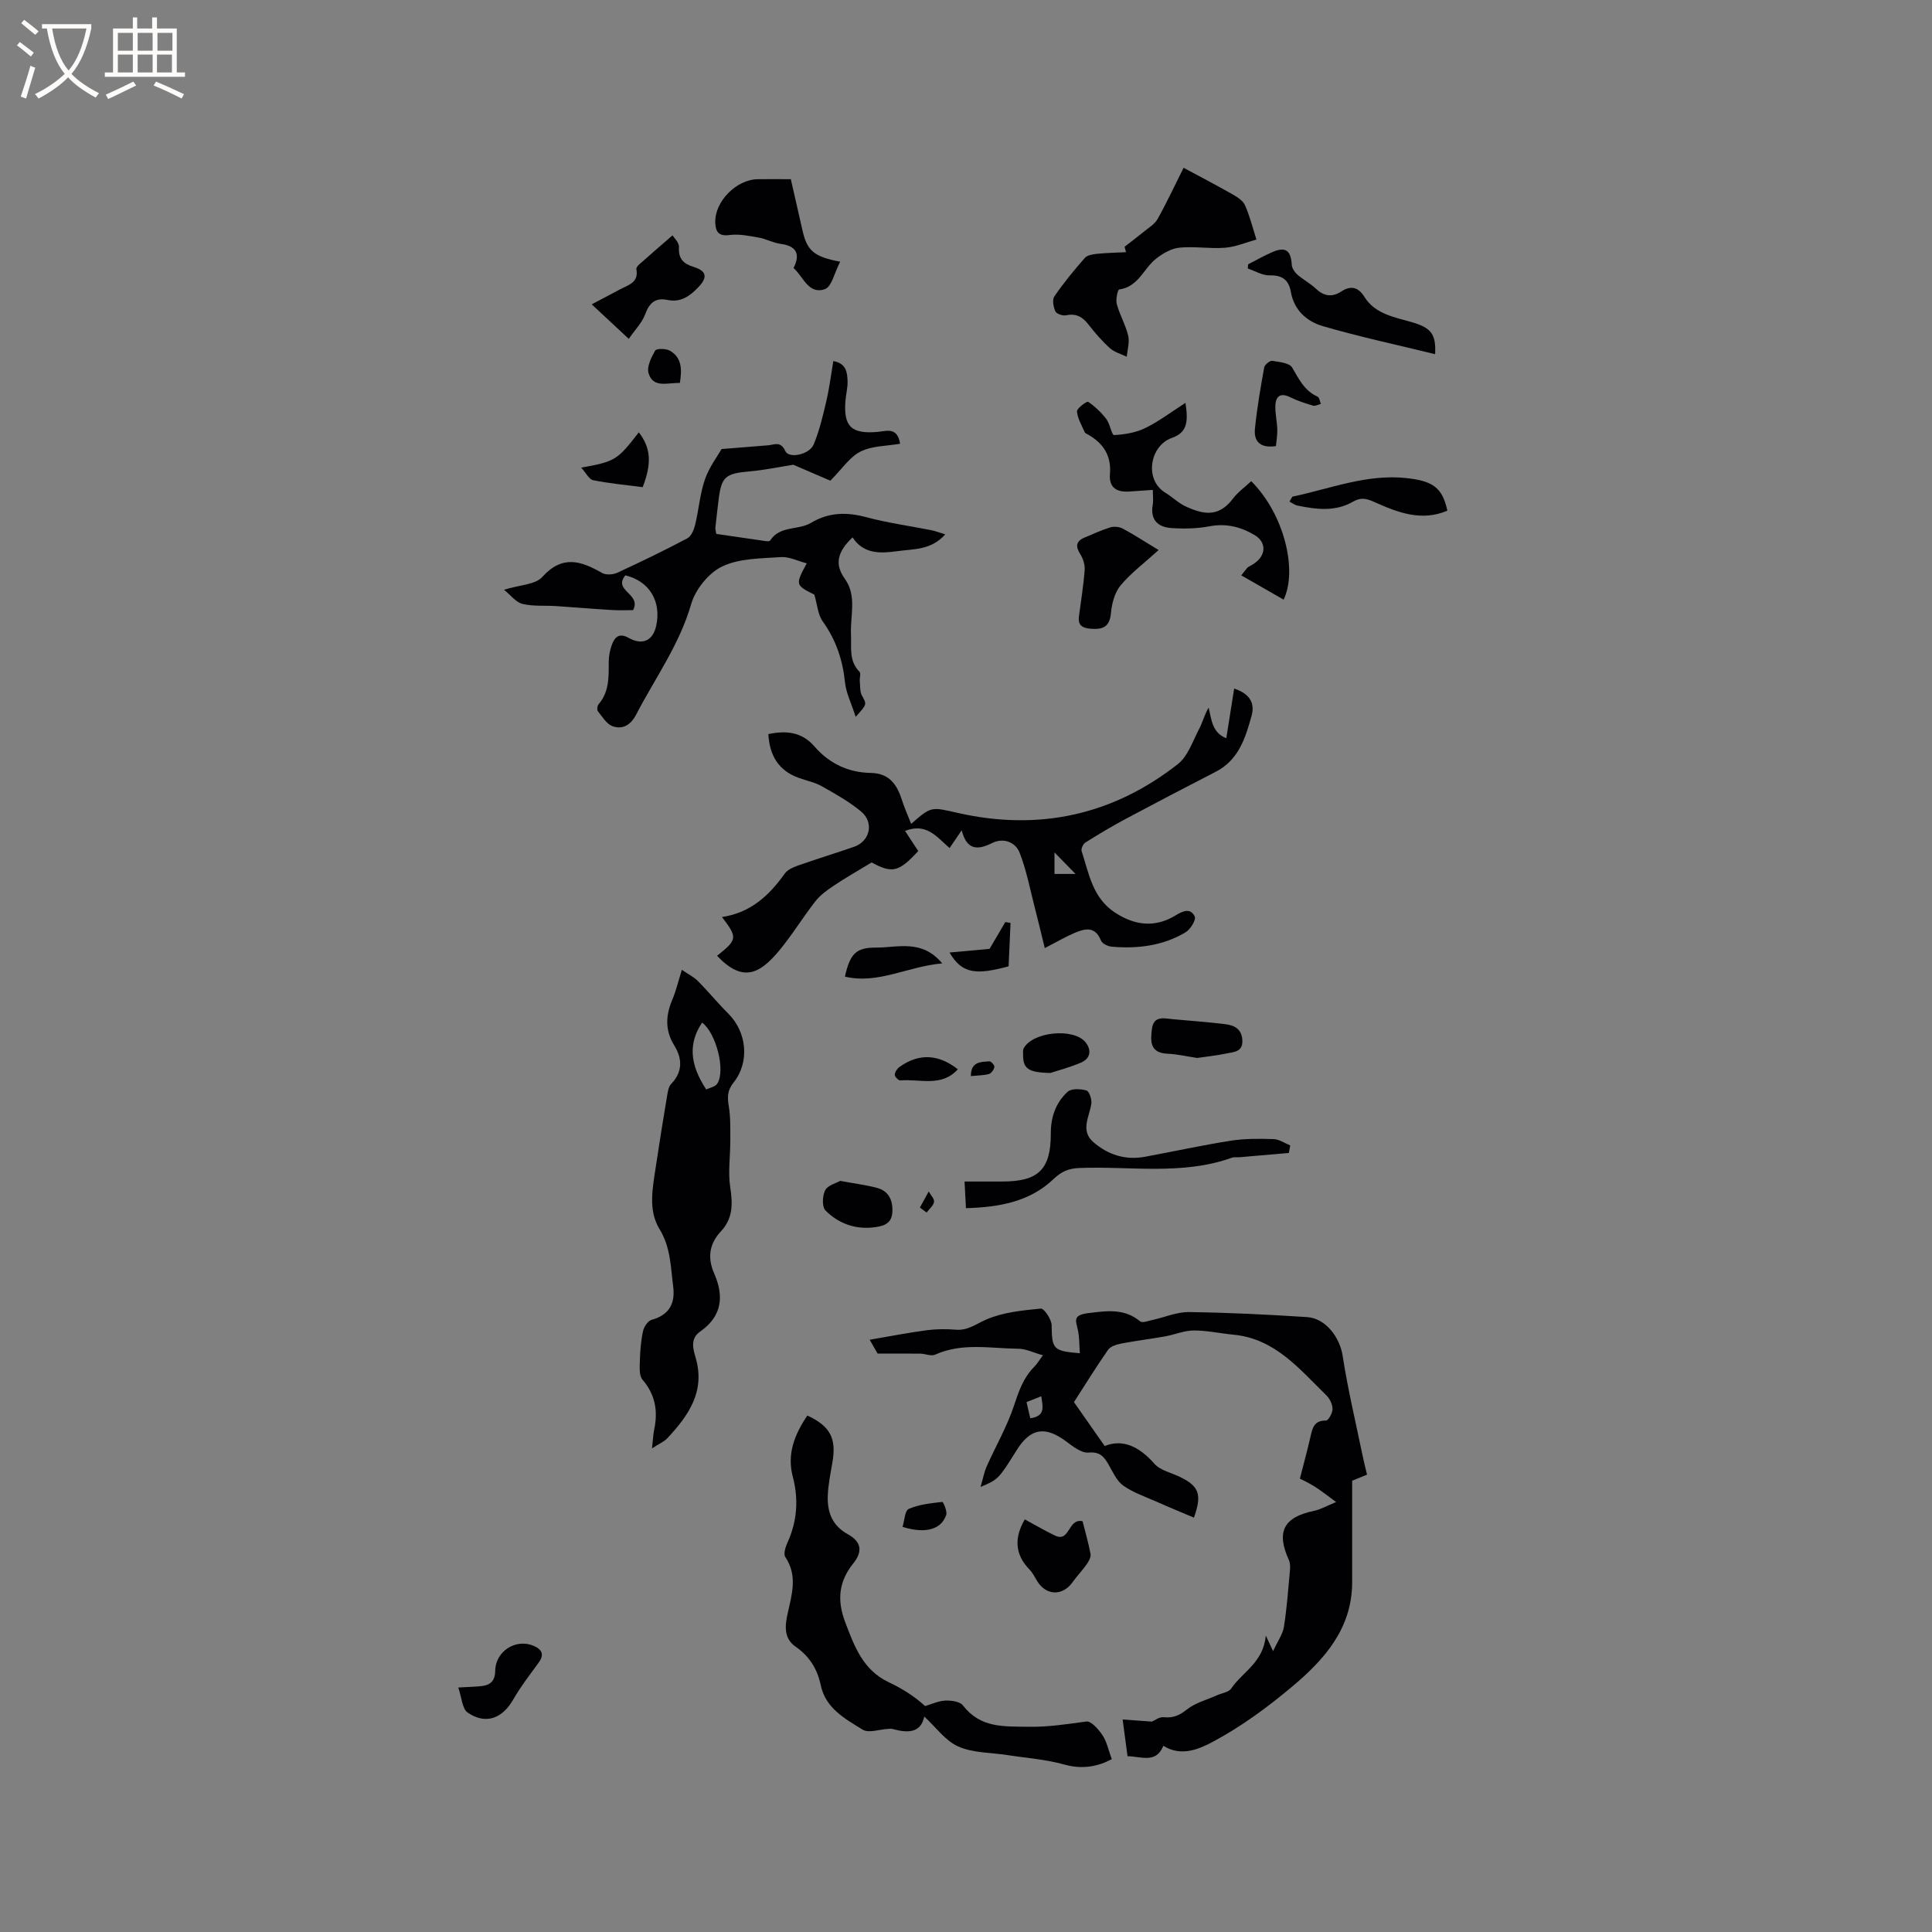<svg enable-background="new 0 0 400 400" viewBox="0 0 400 400" xmlns="http://www.w3.org/2000/svg"><rect x="0" y="0" width="400" height="400" fill="#808080" stroke="none"/><g fill="#010103"><path d="m222.35 290.29c1.87 2.67 3.94 5.64 6.36 9.09 3.83-1.53 7.21.17 10.29 3.67 1.23 1.39 3.51 1.86 5.32 2.74 3.92 1.91 4.59 3.61 2.87 8.42-2.59-1.1-5.17-2.15-7.72-3.29-2.35-1.04-4.85-1.89-6.92-3.35-1.36-.97-2.15-2.82-3.04-4.36-.95-1.64-1.79-2.68-4.14-2.47-1.48.13-3.25-1.28-4.65-2.32-4.32-3.22-7.36-2.75-10.2 1.78-3.8 6.07-3.8 6.07-7.51 7.66.5-1.69.74-3.06 1.29-4.29 1.87-4.21 4.22-8.24 5.65-12.59.98-2.97 1.93-5.74 4.16-7.98.57-.57.99-1.29 1.81-2.4-1.95-.55-3.52-1.35-5.09-1.36-5.76-.05-11.61-1.31-17.23 1.23-.81.37-2.02-.2-3.05-.21-2.74-.04-5.49-.01-8.85-.01-.1-.18-.61-1.07-1.64-2.87 4.28-.73 8.03-1.47 11.82-1.97 1.98-.26 4.04-.27 6.03-.11 2.5.21 4.2-1.21 6.29-2.11 3.46-1.5 7.47-1.89 11.29-2.26.67-.07 2.23 2.23 2.24 3.45.06 4.91.28 5.35 5.84 5.79-.13-1.66-.07-3.26-.4-4.76-.44-2.02-1.13-3.14 2.2-3.55 3.94-.48 7.39-.99 10.7 1.72.46.38 1.7-.12 2.56-.3 2.52-.55 5.04-1.67 7.55-1.63 8.15.11 16.3.51 24.43 1.04 3.94.26 6.81 4.29 7.38 8.05 1.05 6.88 2.69 13.67 4.09 20.49.27 1.33.61 2.65.95 4.08-1.02.42-1.88.77-3.08 1.26 0 6.96.01 14 0 21.05-.02 9.61-5.83 16.06-12.54 21.67-5.08 4.26-10.53 8.25-16.35 11.35-2.68 1.43-6.46 3.16-10.2.81-1.51 3.72-4.53 2.21-7.42 2.15-.32-2.39-.62-4.68-1.01-7.6 2.09.15 3.97.29 6.07.44.51-.21 1.52-1.01 2.43-.91 1.96.21 3.26-.38 4.82-1.61 1.74-1.38 4.09-1.98 6.18-2.92 1.02-.46 2.46-.63 2.99-1.42 2.32-3.44 6.66-5.38 7.15-10.95.65 1.38.87 1.85 1.51 3.22.95-2.06 1.99-3.48 2.24-5.03.62-3.87.89-7.79 1.25-11.69.06-.7.06-1.52-.22-2.14-2.67-5.85-1.1-8.88 5.22-10.19 1.35-.28 2.59-1.02 4.56-1.82-1.92-1.4-3.13-2.38-4.44-3.2-1.24-.78-2.59-1.4-3.06-1.65.8-3.14 1.54-5.83 2.16-8.55.42-1.83.7-3.52 3.26-3.47.46.01 1.35-1.56 1.34-2.39-.01-.96-.58-2.15-1.29-2.84-5.58-5.44-10.62-11.74-19.24-12.55-2.74-.26-5.47-.88-8.21-.87-1.99.01-3.97.88-5.97 1.23-2.99.54-6.01.89-8.99 1.47-.99.19-2.27.57-2.78 1.31-2.52 3.61-4.82 7.36-7.06 10.82zm-9.04 3.35c3.24-.46 2.56-2.43 2.28-4.56-1.09.43-2.02.8-3.06 1.21.28 1.19.51 2.18.78 3.35z"/><path d="m180.46 178.56c-3.05 1.85-5.5 3.24-7.84 4.81-1.38.92-2.8 1.95-3.81 3.24-2.61 3.34-4.82 7-7.52 10.24-4.12 4.95-7.61 6.54-12.83 1.04 4.22-3.38 4.28-3.74 1.02-8.03 5.9-.87 9.77-4.45 12.99-8.99.55-.77 1.66-1.28 2.61-1.62 3.89-1.37 7.84-2.58 11.74-3.93 3.31-1.15 4.2-5.02 1.46-7.31-2.46-2.04-5.32-3.64-8.12-5.22-1.45-.82-3.17-1.16-4.77-1.73-4.21-1.51-6.07-4.65-6.31-9.07 3.7-.78 6.93-.47 9.55 2.56 3.06 3.53 7.01 5.4 11.69 5.48 3.75.07 5.38 2.35 6.39 5.54.52 1.65 1.25 3.24 1.94 5 4.21-3.7 4.16-3.51 9.71-2.25 16.72 3.77 32.01.46 45.49-10.11 2.11-1.66 3.11-4.81 4.45-7.36.71-1.34 1.05-2.87 1.94-4.34.59 2.58.78 5.22 3.65 6.33.55-3.46 1.07-6.72 1.63-10.28 3.38 1.12 4.29 3.13 3.61 5.61-1.26 4.6-2.68 9.18-7.43 11.62-6.2 3.19-12.37 6.41-18.52 9.69-2.88 1.54-5.7 3.22-8.47 4.96-.47.29-.92 1.3-.77 1.77 1.52 4.66 2.24 9.68 6.94 12.75 4.07 2.66 8.26 3.15 12.48.58 1.51-.92 3.12-1.65 4 .22.32.67-.9 2.66-1.89 3.26-4.7 2.81-9.94 3.44-15.31 2.98-.79-.07-1.96-.63-2.21-1.26-1.2-3.02-3.3-2.51-5.47-1.59-1.83.78-3.56 1.79-6.17 3.14-.75-3.04-1.37-5.7-2.06-8.34-.99-3.83-1.72-7.77-3.16-11.43-.88-2.23-3.41-3.12-5.7-1.97-3.1 1.56-5.26 1.37-6.28-2.65-.99 1.45-1.69 2.47-2.51 3.68-2.61-2.25-4.76-5.31-9.22-3.55.98 1.5 1.86 2.84 2.73 4.17-4.06 4.41-5.4 4.65-9.65 2.36zm37.86 2.38h4.36c-1.68-1.71-2.74-2.79-4.36-4.45z"/><path d="m177.16 148.41c-.91-2.82-1.98-4.93-2.21-7.12-.48-4.66-1.86-8.81-4.62-12.64-.99-1.38-1.1-3.39-1.73-5.54-3.92-1.95-3.97-2.07-1.57-6.48-1.88-.48-3.66-1.41-5.37-1.29-4.1.29-8.57.24-12.12 1.93-2.81 1.34-5.56 4.75-6.44 7.79-2.42 8.42-7.49 15.35-11.41 22.92-1.08 2.09-2.8 3.16-4.92 2.35-1.22-.47-2.09-1.96-2.99-3.09-.22-.28-.12-1.11.14-1.42 2.22-2.57 2.11-5.63 2.11-8.73 0-1.25.25-2.56.7-3.73.6-1.53 1.53-2.36 3.43-1.29 2.87 1.6 5.01.56 5.69-2.46 1.13-5.08-1.39-9.3-6.38-10.49-2.64 3.24 3.4 3.77 1.6 7.2-1.11 0-2.75.08-4.37-.02-3.88-.23-7.75-.57-11.62-.82-2.31-.15-4.7.09-6.91-.45-1.35-.33-2.42-1.8-3.82-2.93 3.23-1.01 6.47-1.03 7.93-2.65 4.15-4.61 8.01-3.33 12.36-.83.8.46 2.25.37 3.14-.03 4.9-2.26 9.76-4.61 14.53-7.14.81-.43 1.36-1.77 1.61-2.79.76-3.12.99-6.4 2.03-9.41.87-2.53 2.59-4.77 3.44-6.28 3.55-.28 6.57-.54 9.59-.77 1.33-.1 2.63-.96 3.61 1.18.74 1.63 4.99.77 5.88-1.38 1.2-2.88 1.92-5.98 2.63-9.04.62-2.66.95-5.38 1.43-8.2 2.69.47 2.88 2.35 2.95 4.11.05 1.36-.33 2.73-.44 4.1-.42 5.32 1.21 6.9 6.56 6.46 1.87-.15 4.17-1.17 4.76 2.44-2.79.49-5.81.42-8.2 1.62-2.24 1.12-3.8 3.58-6.25 6.03-2.25-.97-5.18-2.22-7.67-3.3-3.11.49-6.03 1.11-8.99 1.37-5.1.45-5.9 1.08-6.49 6.02-.23 1.89-.45 3.79-.65 5.68-.03.3.09.61.19 1.25 3.37.49 6.8 1 10.22 1.49.3.04.8.07.91-.09 2.01-3.17 5.84-2.12 8.44-3.67 3.77-2.24 7.41-2.28 11.5-1.19 4.38 1.18 8.92 1.79 13.38 2.68.87.17 1.72.5 2.96.87-2.95 3.32-6.58 3.01-9.92 3.48-3.54.5-7.01.62-9.28-2.85-2.92 2.8-3.92 5.35-1.58 8.6 2.52 3.51 1.08 7.6 1.26 11.44.12 2.71-.49 5.5 1.75 7.77.34.34.01 1.29.07 1.95.1 1.01 0 2.16.45 3 .99 1.8 1.12 1.73-1.3 4.39z"/><path d="m134.99 299.87c.21-1.84.24-2.9.46-3.93.8-3.82.22-7.2-2.43-10.3-.73-.86-.58-2.62-.54-3.96.06-2.05.22-4.13.66-6.12.19-.88 1.02-2.1 1.79-2.31 3.67-1.02 4.9-3.43 4.44-6.94-.53-4.03-.5-8.05-2.83-11.85-2.42-3.95-1.39-8.65-.74-13.05.73-4.92 1.53-9.82 2.35-14.73.13-.8.31-1.77.84-2.3 2.41-2.5 2.24-5.29.64-7.87-2.02-3.26-1.8-6.33-.39-9.65.73-1.73 1.16-3.6 1.93-6.07 1.32.91 2.49 1.48 3.36 2.36 2.15 2.17 4.09 4.55 6.26 6.71 3.82 3.8 4.49 10 1.08 14.28-1.31 1.64-1.29 3.03-.98 4.9.39 2.33.3 4.74.31 7.12.01 3.23-.5 6.52-.01 9.67.53 3.43.57 6.44-1.93 9.1-2.41 2.58-2.83 5.47-1.4 8.72 2.06 4.69 1.66 8.85-2.87 12.01-2.13 1.48-1.51 3.58-.96 5.46 2.04 7.01-1.52 11.99-5.89 16.68-.69.71-1.71 1.13-3.15 2.07zm11.23-74.31c.74-.36 1.84-.54 2.26-1.17 1.8-2.7-.21-10.51-3.11-12.67-2.84 4.18-2.63 8.6.85 13.84z"/><path d="m167.15 293.07c4.79 2.22 6.06 4.76 5.18 9.78-.4 2.29-.87 4.59-.95 6.91-.11 3.34.93 6.12 4.19 7.91 2.76 1.52 3.08 3.54 1.11 5.99-3.04 3.77-3.41 7.65-1.7 12.16 1.9 5.02 3.67 9.92 8.99 12.45 2.68 1.28 5.24 2.82 7.56 4.95 1.39-.4 2.77-1.07 4.17-1.13 1.23-.05 3.02.17 3.65.98 3.64 4.72 8.37 4.36 13.67 4.44 4.14.06 7.95-.56 11.91-1.09 1-.13 2.54 1.65 3.35 2.87.88 1.33 1.2 3.02 1.9 4.93-2.72 1.44-5.95 2.2-9.82 1.11-3.81-1.07-7.84-1.34-11.78-1.96-3.42-.53-7.11-.42-10.17-1.77-2.69-1.19-4.65-4.01-7.05-6.21-.71 3.44-3.44 3.45-6.54 2.58-.3-.08-.63-.04-.95-.02-1.79.09-4.03.93-5.28.15-3.62-2.24-7.66-4.41-8.66-9.19-.71-3.37-2.35-6-5.2-7.97-2.55-1.76-2.19-4.49-1.64-6.96.88-3.95 2.07-7.77-.5-11.62-.42-.62.03-2.07.44-2.96 2.02-4.44 2.34-8.99 1.11-13.65-1.24-4.72.34-8.71 3.01-12.68z"/><path d="m232.83 51.09c1.33-1.04 2.69-2.05 3.99-3.12 1.01-.83 2.26-1.57 2.86-2.65 1.9-3.4 3.54-6.94 5.37-10.58 3.53 1.9 6.88 3.64 10.16 5.51.98.56 2.15 1.31 2.57 2.27.99 2.26 1.59 4.7 2.35 7.07-2.16.59-4.3 1.53-6.49 1.7-3.14.25-6.36-.33-9.48-.01-1.69.17-3.47 1.22-4.86 2.32-2.55 2.04-3.63 5.8-7.58 6.33-.32.04-.76 2.1-.5 3.04.61 2.23 1.83 4.3 2.36 6.54.32 1.35-.17 2.9-.29 4.35-1.18-.57-2.55-.93-3.49-1.77-1.64-1.48-3.11-3.18-4.47-4.93-1.23-1.58-2.56-2.32-4.62-1.88-.68.15-1.97-.3-2.21-.82-.41-.91-.68-2.41-.2-3.11 1.91-2.78 4.07-5.41 6.3-7.95.51-.58 1.65-.76 2.53-.85 1.99-.2 4-.24 6-.34-.1-.38-.2-.75-.3-1.12z"/><path d="m259.05 99.62c6.89 6.88 9.62 18.53 6.71 24.53-2.66-1.53-5.72-3.28-8.77-5.03.44-.55.87-1.09 1.31-1.64.59-.36 1.22-.67 1.75-1.1 2.13-1.72 2.03-4.2-.27-5.58-2.9-1.74-5.94-2.49-9.41-1.83-2.55.48-5.23.53-7.83.36-2.8-.18-4.43-1.69-3.88-4.82.16-.9.02-1.86.02-3.08-1.86.13-3.41.24-4.96.34-2.59.16-4.15-.87-3.92-3.65.32-3.73-1.33-6.3-4.45-8.1-.27-.16-.66-.29-.77-.54-.62-1.42-1.5-2.84-1.6-4.31-.04-.64 2.05-2.15 2.31-1.98 1.41.95 2.7 2.19 3.75 3.55.77 1 1.15 3.36 1.61 3.34 2.18-.12 4.5-.5 6.45-1.45 2.74-1.32 5.21-3.22 8.34-5.22.59 3.9.4 6.13-2.85 7.27-4.49 1.58-5.76 8.6-1.35 11.31 1.53.94 2.85 2.27 4.47 2.97 3.18 1.38 6.48 2.38 9.56-1.73.99-1.31 2.41-2.32 3.78-3.61z"/><path d="m266.84 238.71c-3.4.29-6.8.59-10.2.88-.53.04-1.1-.07-1.58.1-10.31 3.69-21.02 1.72-31.55 2.13-2.22.09-3.69.67-5.41 2.31-4.92 4.69-11.24 5.81-18.11 6.01-.1-1.88-.18-3.43-.29-5.52 2.67 0 5.16-.01 7.65 0 7.62.03 10.23-2.43 10.21-10.01-.01-3.4 1.07-6.34 3.47-8.56.77-.72 2.68-.63 3.9-.28.58.16 1.15 1.84 1.02 2.73-.4 2.73-2.34 5.59.45 7.99 3.02 2.61 6.61 3.75 10.64 3.01 5.93-1.1 11.83-2.39 17.79-3.33 2.91-.46 5.92-.42 8.87-.33 1.16.04 2.29.85 3.43 1.31-.1.52-.2 1.04-.29 1.56z"/><path d="m173.95 54.18c-1.18 2.25-1.74 5.18-3.16 5.68-3.43 1.2-4.47-2.63-6.5-4.36 1.51-2.97.53-4.59-2.67-5.01-1.54-.2-2.99-1.03-4.52-1.3-2-.35-4.09-.79-6.06-.53-2.32.31-2.88-.74-2.95-2.57-.16-4.34 4.36-8.94 8.81-8.99 2.21-.03 4.43 0 6.83 0 .84 3.7 1.63 7.07 2.38 10.45.95 4.29 2.29 5.6 7.84 6.63z"/><path d="m297.13 73.33c-7.94-1.95-15.7-3.6-23.29-5.82-3.25-.95-5.92-3.27-6.58-7.06-.42-2.46-1.76-3.51-4.4-3.44-1.49.04-3.01-.91-4.52-1.42.02-.29.04-.58.07-.87 1.65-.84 3.27-1.77 4.97-2.51 2.77-1.21 3.89-.39 4.07 2.63.04.7.59 1.51 1.14 2 1.19 1.05 2.64 1.8 3.79 2.88 1.7 1.61 3.37 1.9 5.35.61 1.94-1.27 3.49-.89 4.75 1.12 2.24 3.59 6.15 4.18 9.79 5.24 4.06 1.18 5.06 2.48 4.86 6.64z"/><path d="m239.88 113.88c-2.94 2.67-5.72 4.74-7.88 7.33-1.22 1.47-1.81 3.75-1.99 5.73-.26 2.96-1.8 3.43-4.26 3.23-1.66-.14-2.6-.72-2.37-2.52.41-3.19.94-6.38 1.19-9.58.08-1.08-.3-2.36-.88-3.28-1.03-1.63-.98-2.73.87-3.5 1.76-.73 3.49-1.55 5.3-2.1.78-.24 1.87-.13 2.59.25 2.23 1.18 4.35 2.58 7.43 4.44z"/><path d="m122.51 63.01c2.7-1.43 4.28-2.26 5.86-3.1 1.71-.91 3.93-1.41 3.38-4.19-.06-.28.33-.74.62-1 2.1-1.87 4.23-3.7 6.86-5.99.29.49 1.4 1.48 1.34 2.41-.15 2.39.88 3.45 3 4.11 2.76.85 2.98 2.16.99 4.24-1.75 1.83-3.63 3.18-6.36 2.61-2.52-.53-3.77.62-4.64 3-.62 1.7-2.04 3.11-3.38 5.06-2.6-2.44-4.88-4.56-7.67-7.15z"/><path d="m267.57 102.83c7.81-1.64 15.36-4.73 23.61-3.85 5.57.6 7.46 2.04 8.48 6.75-5.36 2.29-10.29.37-15.06-1.77-1.7-.76-2.81-1.06-4.54-.06-3.6 2.07-7.56 1.58-11.44.77-.58-.12-1.1-.54-1.65-.82.2-.34.4-.68.6-1.02z"/><path d="m212.17 314.57c2.2 1.19 4.18 2.36 6.25 3.35 3.15 1.5 2.64-3.64 5.71-2.97.54 2.15 1.22 4.44 1.65 6.78.12.65-.36 1.53-.8 2.15-.9 1.28-2.01 2.42-2.91 3.69-2.07 2.91-5.47 2.82-7.34-.23-.5-.81-.92-1.71-1.57-2.37-3.14-3.21-3.14-6.69-.99-10.4z"/><path d="m94.88 349.38c2.36-.14 3.63-.15 4.87-.3 1.81-.22 2.75-1.1 2.78-3.14.05-4.11 4.32-6.79 8.02-5.16 1.64.72 2.19 1.78.99 3.43-1.82 2.5-3.74 4.97-5.27 7.64-2.27 3.96-5.68 5.28-9.45 2.72-1.14-.79-1.22-3.13-1.94-5.19z"/><path d="m247.85 219.04c-2.19-.33-4.16-.8-6.14-.88-3.66-.16-3.53-2.6-3.22-5.1.36-2.88 2.54-2.21 4.39-2.04 3.57.31 7.14.59 10.7 1.01 1.87.22 3.45.9 3.63 3.23.2 2.56-1.76 2.53-3.32 2.86-2.05.43-4.15.64-6.04.92z"/><path d="m264.17 92.36c-3.46.51-4.59-1.18-4.35-3.57.42-4.26 1.16-8.5 1.92-12.72.1-.56 1.16-1.43 1.65-1.36 1.46.22 3.59.43 4.15 1.4 1.4 2.41 2.54 4.8 5.26 6.02.37.17.45.98.67 1.5-.55.13-1.16.49-1.63.35-1.61-.48-3.22-1-4.72-1.74-1.89-.94-2.94-.32-3.06 1.58-.1 1.66.33 3.35.39 5.03.04 1.17-.18 2.35-.28 3.51z"/><path d="m173.95 244.49c2.99.55 5.29.84 7.53 1.42 2.54.66 3.41 2.59 3.27 5.09-.15 2.62-2.27 2.93-4.06 3.13-3.76.4-7.19-.88-9.79-3.53-.74-.76-.64-3.05-.05-4.17.54-1.05 2.26-1.46 3.1-1.94z"/><path d="m174.93 202.2c1.05-4.61 2.19-6.04 6.42-6.01 4.4.04 9.48-1.84 13.73 3.27-7.25.64-13.26 4.36-20.15 2.74z"/><path d="m217.49 222.14c-4.69-.06-5.71-.94-5.67-3.88 0-.41-.06-.89.12-1.22 1.87-3.45 10.4-4.3 12.84-1.21 1.26 1.6.98 3.34-.97 4.17-2.41 1.02-4.96 1.69-6.32 2.14z"/><path d="m120.33 96.82c7.06-1.28 7.46-1.54 11.93-7.31 2.48 3.21 2.73 6.37.8 11.35-3.39-.44-6.86-.76-10.26-1.44-.85-.18-1.48-1.52-2.47-2.6z"/><path d="m196.59 197.21c2.76-.25 5.26-.48 8.29-.76.86-1.46 2.06-3.5 3.26-5.55.36.06.72.13 1.08.19-.13 3.02-.27 6.03-.4 8.98-6.46 1.72-9.58 1.73-12.23-2.86z"/><path d="m198.31 221.38c-3.38 3.77-7.88 1.95-11.92 2.31-.37.03-1.16-.79-1.14-1.18.03-.56.5-1.27 1-1.62 4.12-2.95 8.15-2.56 12.06.49z"/><path d="m186.86 316.12c.4-1.28.47-3.36 1.29-3.72 2.13-.93 4.59-1.17 6.94-1.45.19-.02 1.07 1.95.81 2.71-1.03 3.03-4.35 3.94-9.04 2.46z"/><path d="m140.76 79.29c-2.58-.08-5.52 1.13-6.48-2.01-.41-1.34.56-3.3 1.37-4.7.26-.45 2.22-.44 3.03.02 2.49 1.42 2.53 3.85 2.08 6.69z"/><path d="m201.01 222.8c-.02-3.03 2.07-2.94 3.85-3.06.34-.02 1.09.84 1.02 1.17-.11.56-.63 1.31-1.13 1.45-1.08.3-2.25.28-3.74.44z"/><path d="m190.45 250.01c.61-1.11 1.22-2.22 1.83-3.32.4.72 1.2 1.51 1.1 2.15-.12.79-.99 1.47-1.54 2.2-.46-.34-.92-.69-1.39-1.03z"/></g><path d="m6.4 11.7c-1-.8-1.9-1.6-2.9-2.3l.6-.7c.9.7 1.9 1.4 2.9 2.2zm-2.1 8.3c.7-2.1 1.4-4.2 2-6.4.2.1.6.3 1 .4-.7 2.3-1.3 4.4-1.9 6.4zm3-12.8c-1.1-.9-2.1-1.7-2.9-2.4l.6-.7c1 .8 2 1.5 3 2.4zm1.4-1.3v-.9h10.2v.9c-.9 4.2-2.3 7.3-4.1 9.4 1.3 1.4 3.2 2.7 5.7 4-.2.2-.4.5-.7.9-2.5-1.4-4.4-2.7-5.7-4.2-1.4 1.5-3.5 3-6.1 4.4 0 0 0 0-.1-.1-.3-.4-.5-.7-.7-.8 2.7-1.3 4.7-2.8 6.2-4.2-1.8-2.2-3-5.3-3.7-9.4zm9.2 0h-7.1c.6 3.8 1.7 6.7 3.4 8.7 1.7-2 2.9-4.8 3.7-8.7z" fill="#fcfbfa"/><path d="m31.6 3.6h.9v2.3h4.1v9.1h1.7v.9h-16.6v-.9h1.7v-9.1h4.1v-2.3h.9v2.3h3.1v-2.3zm-4 13.3.6.8c-1.9.9-3.8 1.9-5.8 2.8-.2-.3-.3-.6-.5-.9 2-.9 3.9-1.8 5.7-2.7zm-3.2-10.1v3.7h3.1v-3.7zm0 4.5v3.7h3.1v-3.7zm4.1-4.5v3.7h3.1v-3.7zm0 4.5v3.7h3.1v-3.7zm9.1 9.1c-2.1-1.1-4.1-2-5.8-2.7l.5-.8c2.2.9 4.1 1.8 5.8 2.6zm-1.9-13.6h-3.1v3.7h3.1zm-3.2 4.5v3.7h3.1v-3.7z" fill="#fcfbfa"/></svg>